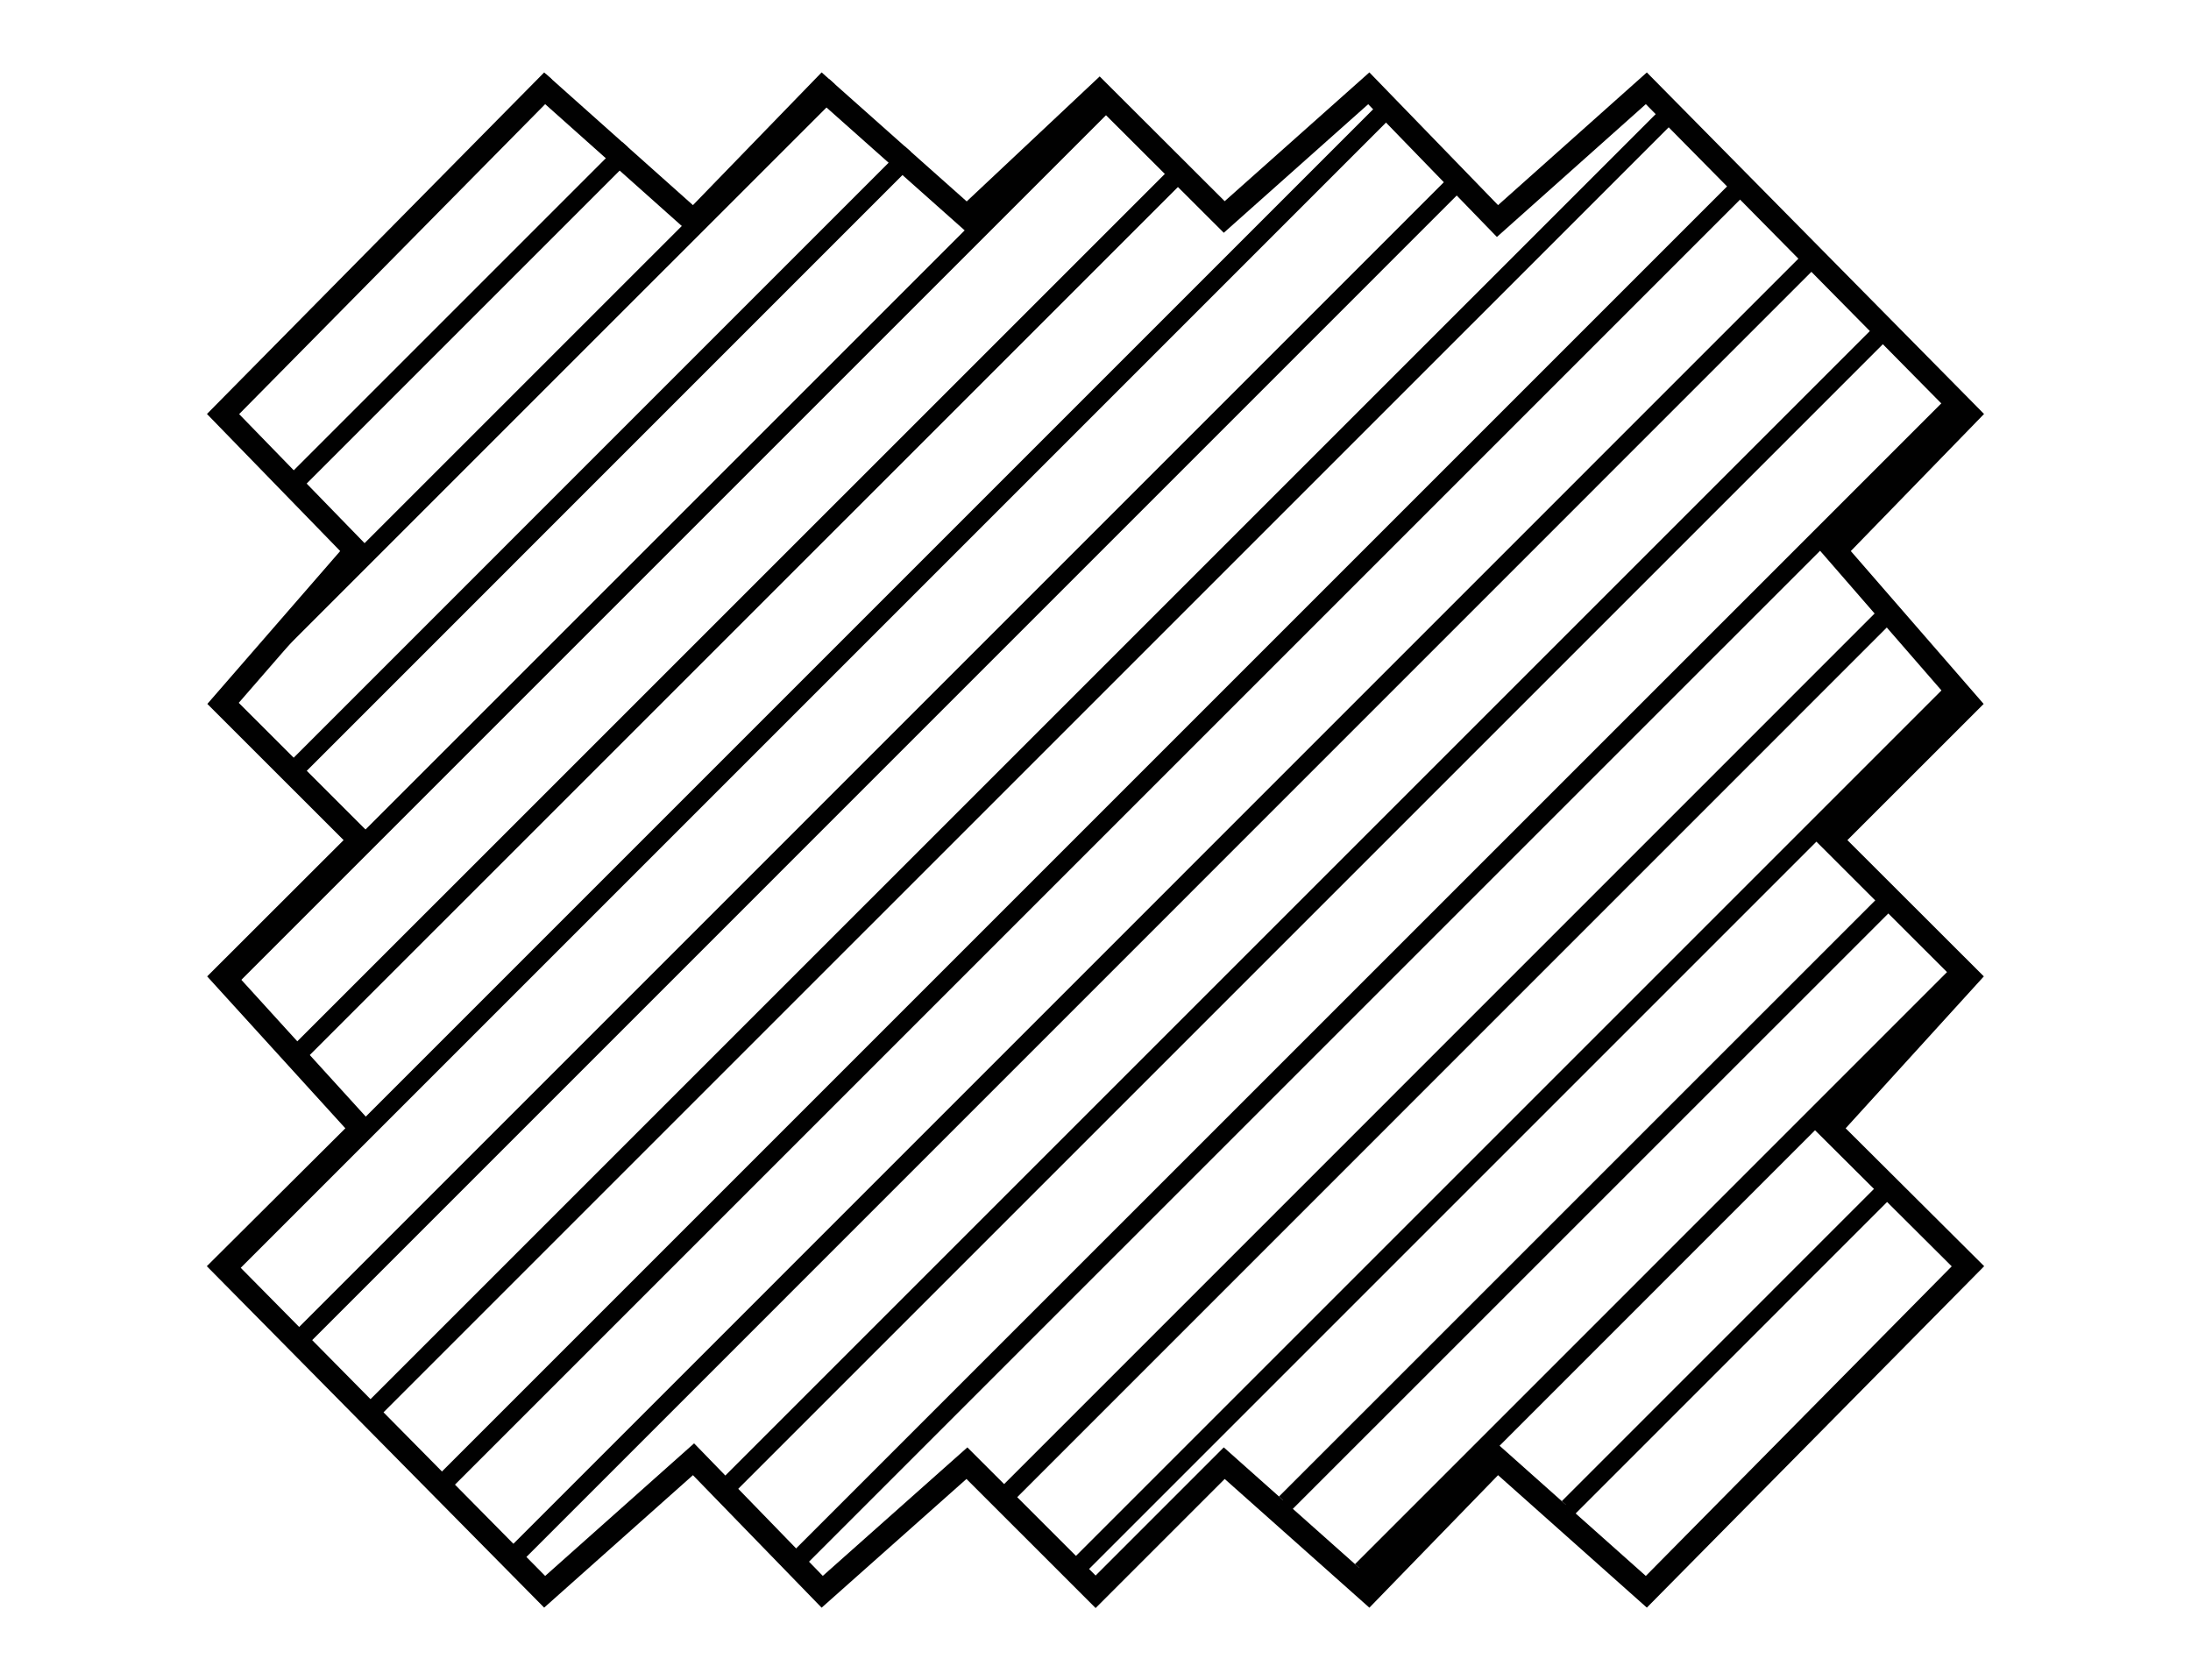 <?xml version="1.0" encoding="utf-8"?>
<!-- Generator: Adobe Illustrator 24.3.0, SVG Export Plug-In . SVG Version: 6.00 Build 0)  -->
<svg version="1.1" id="Layer_1" xmlns="http://www.w3.org/2000/svg" xmlns:xlink="http://www.w3.org/1999/xlink" x="0px" y="0px"
	 viewBox="0 0 285.85 219.2" style="enable-background:new 0 0 285.85 219.2;" xml:space="preserve">
<style type="text/css">
	.st0{clip-path:url(#SVGID_4_);}
	.st1{fill:none;stroke:#010101;stroke-miterlimit:10;}
	.st2{fill:none;stroke:#010101;stroke-width:3;stroke-miterlimit:10;}
	.st3{clip-path:url(#SVGID_5_);}
	.st4{clip-path:url(#SVGID_6_);}
</style>
<g id="Layer_9">
	<g id="Layer_10">
		<g>
			<g>
				<defs>
					<polygon id="SVGID_2_" points="142.94,207.68 126.15,190.9 107.27,207.68 90.48,190.39 71.06,207.68 29.1,165.21 47.13,147.26 
						29.1,127.44 46.95,109.61 29.1,91.77 46.42,71.84 29.1,54.02 71.06,11.52 90.48,28.84 107.27,11.52 126.15,28.31 143.44,12.06 
						159.72,28.31 178.58,11.52 195.37,28.84 214.79,11.52 256.75,54.02 239.43,71.84 256.75,91.77 238.9,109.61 256.75,127.44 
						238.72,147.26 256.75,165.21 214.79,207.68 195.37,190.39 178.58,207.68 159.72,190.9 					"/>
				</defs>
				<clipPath id="SVGID_4_">
					<use xlink:href="#SVGID_2_"  style="overflow:visible;"/>
				</clipPath>
				<g class="st0">
					<line class="st1" x1="159.21" y1="-75.59" x2="-48.2" y2="131.85"/>
					<line class="st1" x1="168.6" y1="-66.21" x2="-38.84" y2="141.23"/>
					<line class="st1" x1="177.98" y1="-56.83" x2="-29.46" y2="150.59"/>
					<line class="st1" x1="187.33" y1="-47.47" x2="-20.08" y2="159.97"/>
					<line class="st1" x1="196.71" y1="-38.09" x2="-10.73" y2="169.35"/>
					<line class="st1" x1="206.09" y1="-28.71" x2="-1.35" y2="178.7"/>
					<line class="st1" x1="215.47" y1="-19.36" x2="8.03" y2="188.08"/>
					<line class="st1" x1="224.83" y1="-9.98" x2="17.41" y2="197.46"/>
					<line class="st1" x1="234.21" y1="-0.6" x2="26.77" y2="206.82"/>
					<line class="st1" x1="243.59" y1="8.76" x2="36.15" y2="216.2"/>
					<line class="st1" x1="252.94" y1="18.14" x2="45.53" y2="225.58"/>
					<line class="st1" x1="262.33" y1="27.52" x2="54.89" y2="234.96"/>
					<line class="st1" x1="271.71" y1="36.9" x2="64.27" y2="244.32"/>
					<line class="st1" x1="281.06" y1="46.26" x2="73.65" y2="253.7"/>
					<line class="st1" x1="290.44" y1="55.64" x2="83" y2="263.08"/>
					<line class="st1" x1="299.82" y1="65.02" x2="92.38" y2="272.43"/>
					<line class="st1" x1="309.18" y1="74.37" x2="101.76" y2="281.81"/>
					<line class="st1" x1="318.56" y1="83.75" x2="111.14" y2="291.19"/>
				</g>
			</g>
		</g>
		<polygon class="st2" points="142.94,207.68 126.15,190.9 107.27,207.68 90.48,190.39 71.06,207.68 29.1,165.21 47.13,147.26 
			29.1,127.44 46.95,109.61 29.1,91.77 46.42,71.84 29.1,54.02 71.06,11.52 90.48,28.84 107.27,11.52 126.15,28.31 143.44,12.06 
			159.72,28.31 178.58,11.52 195.37,28.84 214.79,11.52 256.75,54.02 239.43,71.84 256.75,91.77 238.9,109.61 256.75,127.44 
			238.72,147.26 256.75,165.21 214.79,207.68 195.37,190.39 178.58,207.68 159.72,190.9 		"/>
		<g>
			<g>
				<defs>
					<polygon id="SVGID_3_" points="142.94,206.68 126.15,189.9 107.27,206.68 90.48,189.39 71.06,206.68 29.1,164.21 47.13,146.26 
						29.1,126.44 46.95,108.61 29.1,90.77 46.42,70.84 29.1,53.02 71.06,10.52 90.48,27.84 107.27,10.52 126.15,27.31 143.44,11.06 
						159.72,27.31 178.58,10.52 195.37,27.84 214.79,10.52 256.75,53.02 239.43,70.84 256.75,90.77 238.9,108.61 256.75,126.44 
						238.72,146.26 256.75,164.21 214.79,206.68 195.37,189.39 178.58,206.68 159.72,189.9 					"/>
				</defs>
				<clipPath id="SVGID_5_">
					<use xlink:href="#SVGID_3_"  style="overflow:visible;"/>
				</clipPath>
				<g class="st3">
					<line class="st1" x1="159.21" y1="-76.59" x2="-48.2" y2="130.85"/>
					<line class="st1" x1="168.6" y1="-67.21" x2="-38.84" y2="140.23"/>
					<line class="st1" x1="177.98" y1="-57.83" x2="-29.46" y2="149.59"/>
					<line class="st1" x1="187.33" y1="-48.47" x2="-20.08" y2="158.97"/>
					<line class="st1" x1="196.71" y1="-39.09" x2="-10.73" y2="168.35"/>
					<line class="st1" x1="206.09" y1="-29.71" x2="-1.35" y2="177.7"/>
					<line class="st1" x1="215.47" y1="-20.36" x2="8.03" y2="187.08"/>
					<line class="st1" x1="224.83" y1="-10.98" x2="17.41" y2="196.46"/>
					<line class="st1" x1="234.21" y1="-1.6" x2="26.77" y2="205.82"/>
					<line class="st1" x1="243.59" y1="7.76" x2="36.15" y2="215.2"/>
					<line class="st1" x1="252.94" y1="17.14" x2="45.53" y2="224.58"/>
					<line class="st1" x1="262.33" y1="26.52" x2="54.89" y2="233.96"/>
					<line class="st1" x1="271.71" y1="35.9" x2="64.27" y2="243.32"/>
					<line class="st1" x1="281.06" y1="45.26" x2="73.65" y2="252.7"/>
					<line class="st1" x1="290.44" y1="54.64" x2="83" y2="262.08"/>
					<line class="st1" x1="299.82" y1="64.02" x2="92.38" y2="271.43"/>
					<line class="st1" x1="309.18" y1="73.37" x2="101.76" y2="280.81"/>
					<line class="st1" x1="318.56" y1="82.75" x2="111.14" y2="290.19"/>
				</g>
			</g>
		</g>
		<g>
			<g>
				<defs>
					<polygon id="SVGID_1_" points="142.94,205.68 126.15,188.9 107.27,205.68 90.48,188.39 71.06,205.68 29.1,163.21 47.13,145.26 
						29.1,125.44 46.95,107.61 29.1,89.77 46.42,69.84 29.1,52.02 71.06,9.52 90.48,26.84 107.27,9.52 126.15,26.31 143.44,10.06 
						159.72,26.31 178.58,9.52 195.37,26.84 214.79,9.52 256.75,52.02 239.43,69.84 256.75,89.77 238.9,107.61 256.75,125.44 
						238.72,145.26 256.75,163.21 214.79,205.68 195.37,188.39 178.58,205.68 159.72,188.9 					"/>
				</defs>
				<clipPath id="SVGID_6_">
					<use xlink:href="#SVGID_1_"  style="overflow:visible;"/>
				</clipPath>
				<g class="st4">
					<line class="st1" x1="159.21" y1="-77.59" x2="-48.2" y2="129.85"/>
					<line class="st1" x1="168.6" y1="-68.21" x2="-38.84" y2="139.23"/>
					<line class="st1" x1="177.98" y1="-58.83" x2="-29.46" y2="148.59"/>
					<line class="st1" x1="187.33" y1="-49.47" x2="-20.08" y2="157.97"/>
					<line class="st1" x1="196.71" y1="-40.09" x2="-10.73" y2="167.35"/>
					<line class="st1" x1="206.09" y1="-30.71" x2="-1.35" y2="176.7"/>
					<line class="st1" x1="215.47" y1="-21.36" x2="8.03" y2="186.08"/>
					<line class="st1" x1="224.83" y1="-11.98" x2="17.41" y2="195.46"/>
					<line class="st1" x1="234.21" y1="-2.6" x2="26.77" y2="204.82"/>
					<line class="st1" x1="243.59" y1="6.76" x2="36.15" y2="214.2"/>
					<line class="st1" x1="252.94" y1="16.14" x2="45.53" y2="223.58"/>
					<line class="st1" x1="262.33" y1="25.52" x2="54.89" y2="232.96"/>
					<line class="st1" x1="271.71" y1="34.9" x2="64.27" y2="242.32"/>
					<line class="st1" x1="281.06" y1="44.26" x2="73.65" y2="251.7"/>
					<line class="st1" x1="290.44" y1="53.64" x2="83" y2="261.08"/>
					<line class="st1" x1="299.82" y1="63.02" x2="92.38" y2="270.43"/>
					<line class="st1" x1="309.18" y1="72.37" x2="101.76" y2="279.81"/>
					<line class="st1" x1="318.56" y1="81.75" x2="111.14" y2="289.19"/>
				</g>
			</g>
		</g>
	</g>
</g>
</svg>
